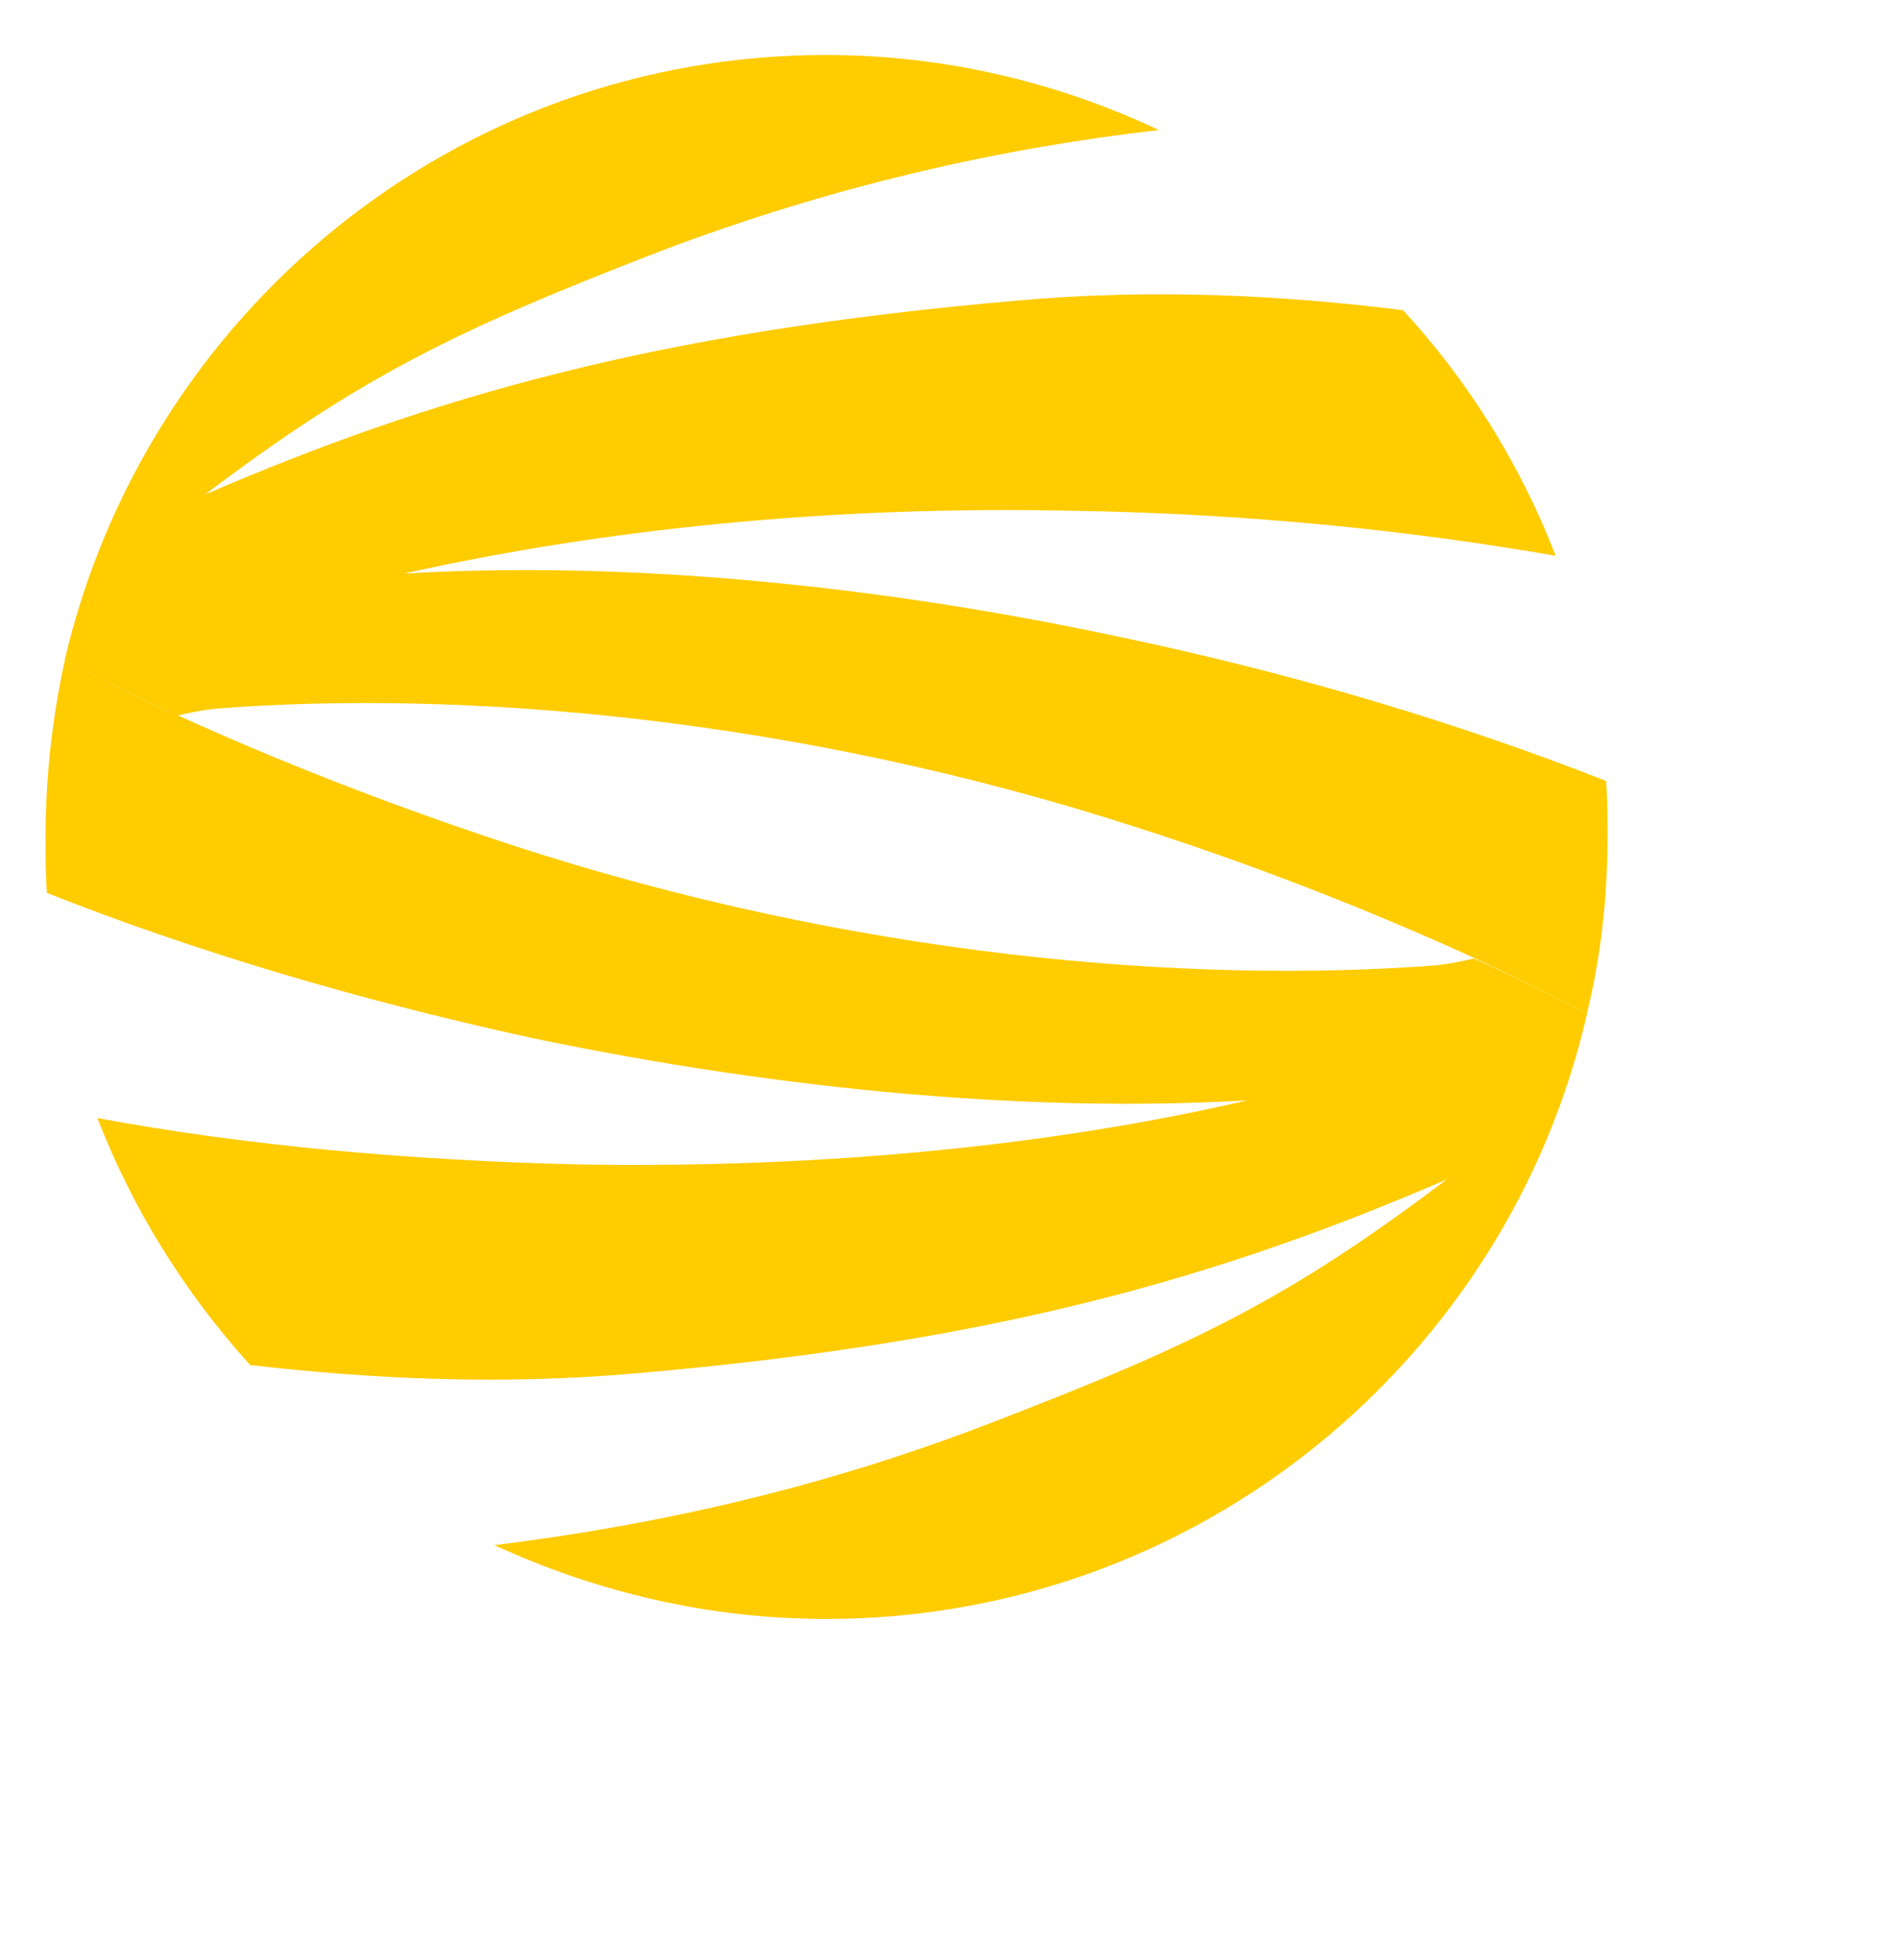 <?xml version="1.0" encoding="utf-8"?>
<!-- Generator: Adobe Illustrator 16.0.4, SVG Export Plug-In . SVG Version: 6.00 Build 0)  -->
<!DOCTYPE svg PUBLIC "-//W3C//DTD SVG 1.1//EN" "http://www.w3.org/Graphics/SVG/1.1/DTD/svg11.dtd">
<svg version="1.1" id="Layer_1" xmlns="http://www.w3.org/2000/svg" xmlns:xlink="http://www.w3.org/1999/xlink" x="0px" y="0px"
	 width="93px" height="96px" viewBox="0 0 93 96" enable-background="new 0 0 93 96" xml:space="preserve">
<g>
	<path fill="#FFCC00" d="M56.78,6.371c-7.621,0.871-15.841,2.674-24.467,5.95c-10.027,3.877-14.64,6.15-22.261,11.899
		c11.03-4.746,21.993-7.955,39.775-9.494c6.684-0.6,12.969-0.268,18.918,0.468c3.209,3.476,5.747,7.556,7.485,12.033
		c-7.286-1.269-15.241-2.07-23.597-2.206C40.6,24.752,29.37,25.957,19.81,28.095c10.295-0.602,22.458,0.401,35.227,3.142
		c8.559,1.805,16.512,4.211,23.663,7.021c0.067,0.936,0.067,1.803,0.067,2.739c0,3.008-0.334,5.882-1.003,8.624
		c-1.737-0.87-3.609-1.803-5.481-2.674c-5.146-2.341-10.562-4.479-16.378-6.351c-16.847-5.481-33.29-6.819-45.323-5.883
		c-0.668,0.067-1.27,0.201-1.872,0.334c-1.873-0.871-3.744-1.738-5.548-2.676C7.106,15.394,22.283,2.692,40.465,2.692
		C46.285,2.694,51.834,4.032,56.78,6.371z"/>
	<path fill="#FFCC00" d="M24.226,75.692c7.553-0.937,15.776-2.674,24.398-6.016c10.095-3.879,14.642-6.149,22.261-11.897
		c-11.028,4.745-21.926,7.955-39.708,9.494c-6.751,0.599-13.035,0.267-18.918-0.403c-3.208-3.541-5.749-7.62-7.487-12.099
		c7.219,1.336,15.174,2.072,23.597,2.271c12.033,0.202,23.263-0.936,32.755-3.141c-10.229,0.6-22.394-0.404-35.162-3.075
		c-8.556-1.874-16.578-4.276-23.664-7.087c-0.066-0.936-0.066-1.803-0.066-2.741c0-2.941,0.334-5.882,0.938-8.624
		c6.551,3.344,13.971,6.417,21.924,9.027c16.779,5.479,33.224,6.818,45.323,5.883c0.603-0.067,1.271-0.202,1.805-0.335
		c1.939,0.872,3.81,1.806,5.549,2.674c-3.877,16.979-19.118,29.684-37.301,29.684C34.654,79.303,29.172,77.966,24.226,75.692z"/>
</g>
</svg>
